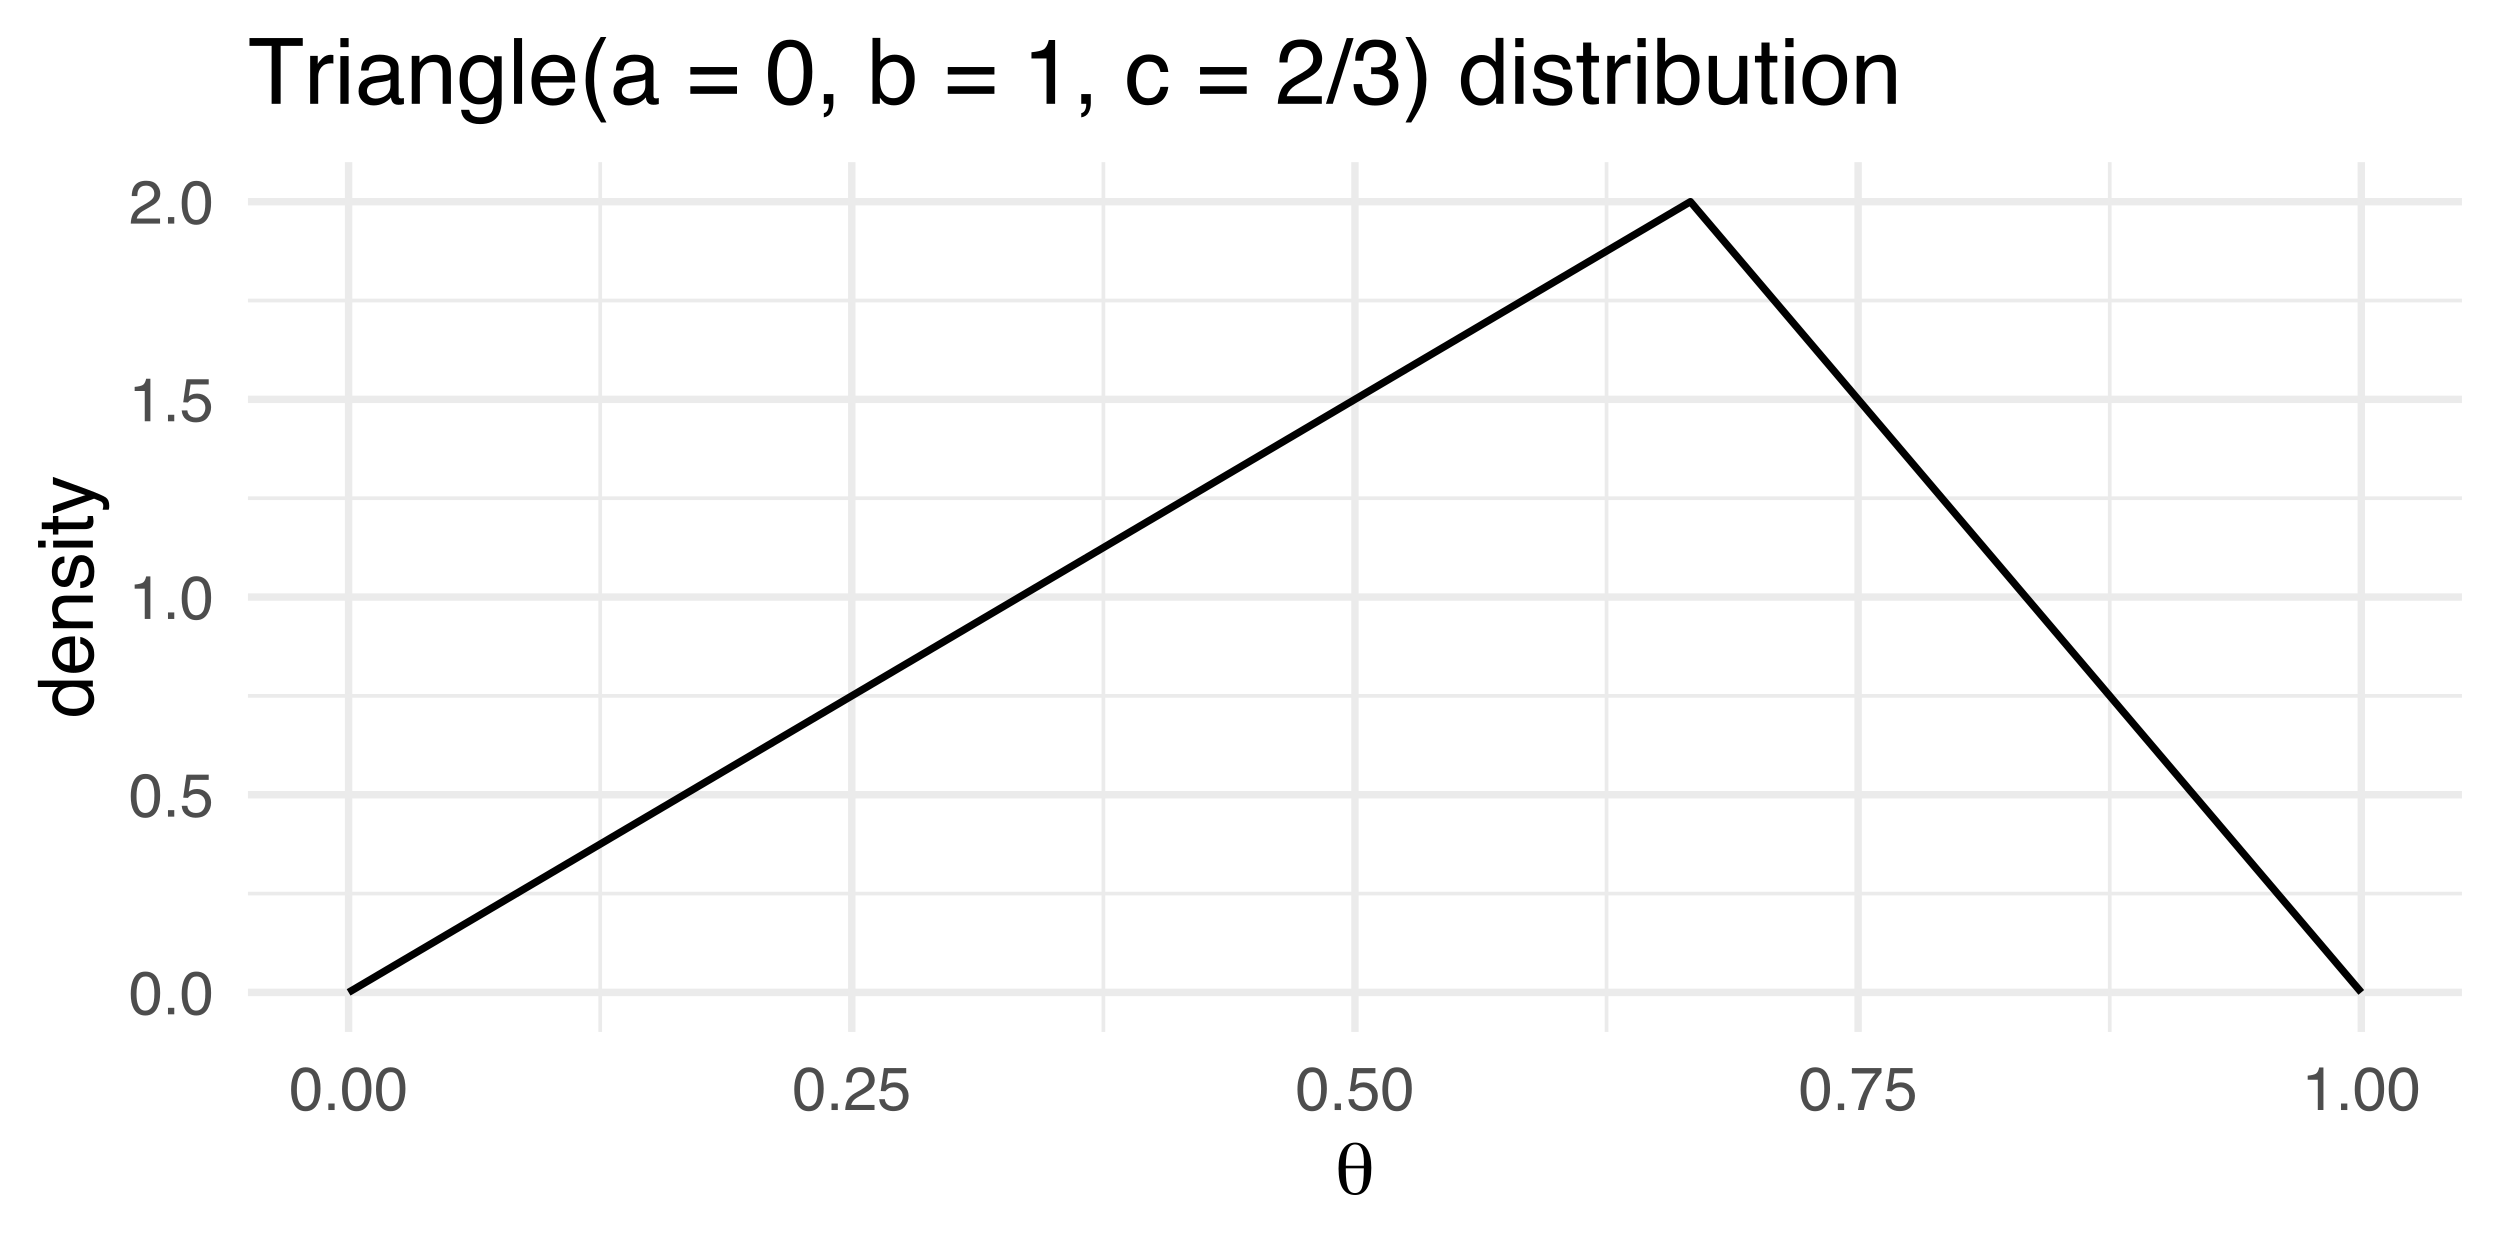 <?xml version="1.0" encoding="UTF-8"?>
<svg xmlns="http://www.w3.org/2000/svg" xmlns:xlink="http://www.w3.org/1999/xlink" width="360pt" height="180pt" viewBox="0 0 360 180" version="1.1">
<defs>
<g>
<symbol overflow="visible" id="glyph0-0">
<path style="stroke:none;" d="M 0.281 0 L 0.281 -6.312 L 5.297 -6.312 L 5.297 0 Z M 4.5 -0.797 L 4.5 -5.516 L 1.078 -5.516 L 1.078 -0.797 Z M 4.5 -0.797 "/>
</symbol>
<symbol overflow="visible" id="glyph0-1">
<path style="stroke:none;" d="M 2.375 -6.156 C 3.176 -6.156 3.754 -5.828 4.109 -5.172 C 4.379 -4.66 4.516 -3.961 4.516 -3.078 C 4.516 -2.242 4.391 -1.555 4.141 -1.016 C 3.785 -0.223 3.195 0.172 2.375 0.172 C 1.633 0.172 1.082 -0.148 0.719 -0.797 C 0.426 -1.328 0.281 -2.047 0.281 -2.953 C 0.281 -3.648 0.367 -4.25 0.547 -4.75 C 0.879 -5.688 1.488 -6.156 2.375 -6.156 Z M 2.375 -0.531 C 2.77 -0.531 3.086 -0.707 3.328 -1.062 C 3.566 -1.426 3.688 -2.086 3.688 -3.047 C 3.688 -3.754 3.598 -4.332 3.422 -4.781 C 3.254 -5.227 2.922 -5.453 2.422 -5.453 C 1.973 -5.453 1.641 -5.238 1.422 -4.812 C 1.211 -4.383 1.109 -3.754 1.109 -2.922 C 1.109 -2.297 1.176 -1.789 1.312 -1.406 C 1.52 -0.82 1.875 -0.531 2.375 -0.531 Z M 2.375 -0.531 "/>
</symbol>
<symbol overflow="visible" id="glyph0-2">
<path style="stroke:none;" d="M 0.75 -0.938 L 1.656 -0.938 L 1.656 0 L 0.75 0 Z M 0.75 -0.938 "/>
</symbol>
<symbol overflow="visible" id="glyph0-3">
<path style="stroke:none;" d="M 1.094 -1.562 C 1.133 -1.125 1.336 -0.82 1.703 -0.656 C 1.879 -0.57 2.094 -0.531 2.344 -0.531 C 2.801 -0.531 3.141 -0.676 3.359 -0.969 C 3.578 -1.258 3.688 -1.582 3.688 -1.938 C 3.688 -2.363 3.555 -2.691 3.297 -2.922 C 3.035 -3.16 2.719 -3.281 2.344 -3.281 C 2.082 -3.281 1.852 -3.227 1.656 -3.125 C 1.469 -3.02 1.305 -2.879 1.172 -2.703 L 0.5 -2.734 L 0.969 -6.047 L 4.172 -6.047 L 4.172 -5.297 L 1.562 -5.297 L 1.297 -3.594 C 1.43 -3.695 1.566 -3.773 1.703 -3.828 C 1.93 -3.93 2.195 -3.984 2.5 -3.984 C 3.062 -3.984 3.535 -3.801 3.922 -3.438 C 4.316 -3.07 4.516 -2.609 4.516 -2.047 C 4.516 -1.461 4.332 -0.945 3.969 -0.5 C 3.613 -0.062 3.047 0.156 2.266 0.156 C 1.754 0.156 1.305 0.016 0.922 -0.266 C 0.547 -0.547 0.332 -0.977 0.281 -1.562 Z M 1.094 -1.562 "/>
</symbol>
<symbol overflow="visible" id="glyph0-4">
<path style="stroke:none;" d="M 0.844 -4.359 L 0.844 -4.953 C 1.395 -5.004 1.781 -5.094 2 -5.219 C 2.227 -5.344 2.395 -5.645 2.5 -6.125 L 3.109 -6.125 L 3.109 0 L 2.297 0 L 2.297 -4.359 Z M 0.844 -4.359 "/>
</symbol>
<symbol overflow="visible" id="glyph0-5">
<path style="stroke:none;" d="M 0.281 0 C 0.301 -0.531 0.406 -0.988 0.594 -1.375 C 0.789 -1.77 1.164 -2.129 1.719 -2.453 L 2.547 -2.922 C 2.91 -3.141 3.164 -3.328 3.312 -3.484 C 3.551 -3.711 3.672 -3.984 3.672 -4.297 C 3.672 -4.648 3.562 -4.93 3.344 -5.141 C 3.133 -5.359 2.848 -5.469 2.484 -5.469 C 1.961 -5.469 1.598 -5.266 1.391 -4.859 C 1.285 -4.648 1.227 -4.352 1.219 -3.969 L 0.422 -3.969 C 0.43 -4.5 0.531 -4.938 0.719 -5.281 C 1.051 -5.875 1.645 -6.172 2.5 -6.172 C 3.195 -6.172 3.707 -5.977 4.031 -5.594 C 4.363 -5.219 4.531 -4.797 4.531 -4.328 C 4.531 -3.836 4.352 -3.414 4 -3.062 C 3.801 -2.863 3.441 -2.617 2.922 -2.328 L 2.344 -2 C 2.062 -1.844 1.836 -1.695 1.672 -1.562 C 1.391 -1.312 1.211 -1.035 1.141 -0.734 L 4.5 -0.734 L 4.5 0 Z M 0.281 0 "/>
</symbol>
<symbol overflow="visible" id="glyph0-6">
<path style="stroke:none;" d="M 4.594 -6.047 L 4.594 -5.375 C 4.395 -5.176 4.129 -4.836 3.797 -4.359 C 3.473 -3.891 3.188 -3.379 2.938 -2.828 C 2.688 -2.297 2.5 -1.812 2.375 -1.375 C 2.289 -1.082 2.18 -0.625 2.047 0 L 1.203 0 C 1.391 -1.176 1.816 -2.344 2.484 -3.5 C 2.879 -4.188 3.289 -4.773 3.719 -5.266 L 0.328 -5.266 L 0.328 -6.047 Z M 4.594 -6.047 "/>
</symbol>
<symbol overflow="visible" id="glyph1-0">
<path style="stroke:none;" d="M 0.547 1.938 L 0.547 -7.75 L 6.047 -7.75 L 6.047 1.938 Z M 1.172 1.328 L 5.438 1.328 L 5.438 -7.141 L 1.172 -7.141 Z M 1.172 1.328 "/>
</symbol>
<symbol overflow="visible" id="glyph1-1">
<path style="stroke:none;" d="M 1.547 -3.703 L 1.547 -3.438 C 1.547 -2.219 1.645 -1.363 1.844 -0.875 C 2.051 -0.383 2.391 -0.141 2.859 -0.141 C 3.336 -0.141 3.672 -0.379 3.859 -0.859 C 4.047 -1.336 4.141 -2.285 4.141 -3.703 Z M 4.141 -4.078 C 4.141 -4.129 4.141 -4.195 4.141 -4.281 C 4.148 -4.375 4.156 -4.441 4.156 -4.484 C 4.156 -5.398 4.051 -6.07 3.844 -6.5 C 3.645 -6.926 3.328 -7.141 2.891 -7.141 C 2.43 -7.141 2.094 -6.898 1.875 -6.422 C 1.664 -5.941 1.555 -5.16 1.547 -4.078 Z M 2.891 -7.406 C 3.641 -7.406 4.211 -7.094 4.609 -6.469 C 5.016 -5.844 5.219 -4.941 5.219 -3.766 C 5.219 -2.504 5.016 -1.535 4.609 -0.859 C 4.211 -0.191 3.641 0.141 2.891 0.141 C 2.098 0.141 1.5 -0.176 1.094 -0.812 C 0.695 -1.457 0.5 -2.414 0.5 -3.688 C 0.5 -4.852 0.707 -5.766 1.125 -6.422 C 1.551 -7.078 2.141 -7.406 2.891 -7.406 Z M 2.891 -7.406 "/>
</symbol>
<symbol overflow="visible" id="glyph2-0">
<path style="stroke:none;" d="M 0 -0.359 L -7.891 -0.359 L -7.891 -6.625 L 0 -6.625 Z M -0.984 -5.625 L -6.906 -5.625 L -6.906 -1.344 L -0.984 -1.344 Z M -0.984 -5.625 "/>
</symbol>
<symbol overflow="visible" id="glyph2-1">
<path style="stroke:none;" d="M -2.812 -1.328 C -2.195 -1.328 -1.68 -1.457 -1.266 -1.719 C -0.848 -1.977 -0.641 -2.395 -0.641 -2.969 C -0.641 -3.414 -0.832 -3.781 -1.219 -4.062 C -1.602 -4.352 -2.156 -4.5 -2.875 -4.5 C -3.602 -4.5 -4.141 -4.348 -4.484 -4.047 C -4.836 -3.754 -5.016 -3.391 -5.016 -2.953 C -5.016 -2.473 -4.828 -2.082 -4.453 -1.781 C -4.078 -1.477 -3.531 -1.328 -2.812 -1.328 Z M -5.859 -2.781 C -5.859 -3.219 -5.766 -3.586 -5.578 -3.891 C -5.473 -4.055 -5.285 -4.25 -5.016 -4.469 L -7.922 -4.469 L -7.922 -5.391 L 0 -5.391 L 0 -4.531 L -0.797 -4.531 C -0.441 -4.301 -0.188 -4.031 -0.031 -3.719 C 0.125 -3.414 0.203 -3.066 0.203 -2.672 C 0.203 -2.023 -0.062 -1.469 -0.594 -1 C -1.133 -0.531 -1.852 -0.297 -2.75 -0.297 C -3.594 -0.297 -4.32 -0.508 -4.938 -0.938 C -5.551 -1.363 -5.859 -1.977 -5.859 -2.781 Z M -5.859 -2.781 "/>
</symbol>
<symbol overflow="visible" id="glyph2-2">
<path style="stroke:none;" d="M -5.875 -3.109 C -5.875 -3.516 -5.781 -3.906 -5.594 -4.281 C -5.406 -4.664 -5.156 -4.961 -4.844 -5.172 C -4.562 -5.359 -4.223 -5.484 -3.828 -5.547 C -3.566 -5.609 -3.145 -5.641 -2.562 -5.641 L -2.562 -1.422 C -1.977 -1.441 -1.508 -1.578 -1.156 -1.828 C -0.812 -2.086 -0.641 -2.488 -0.641 -3.031 C -0.641 -3.539 -0.805 -3.945 -1.141 -4.25 C -1.328 -4.414 -1.551 -4.535 -1.812 -4.609 L -1.812 -5.562 C -1.594 -5.531 -1.352 -5.441 -1.094 -5.297 C -0.832 -5.16 -0.625 -5.004 -0.469 -4.828 C -0.176 -4.535 0.02 -4.176 0.125 -3.75 C 0.176 -3.508 0.203 -3.242 0.203 -2.953 C 0.203 -2.234 -0.055 -1.625 -0.578 -1.125 C -1.098 -0.633 -1.828 -0.391 -2.766 -0.391 C -3.691 -0.391 -4.441 -0.641 -5.016 -1.141 C -5.586 -1.641 -5.875 -2.297 -5.875 -3.109 Z M -3.328 -4.641 C -3.754 -4.609 -4.094 -4.52 -4.344 -4.375 C -4.801 -4.102 -5.031 -3.66 -5.031 -3.047 C -5.031 -2.598 -4.867 -2.223 -4.547 -1.922 C -4.234 -1.629 -3.828 -1.473 -3.328 -1.453 Z M -5.891 -3.016 Z M -5.891 -3.016 "/>
</symbol>
<symbol overflow="visible" id="glyph2-3">
<path style="stroke:none;" d="M -5.75 -0.703 L -5.75 -1.625 L -4.938 -1.625 C -5.27 -1.895 -5.508 -2.18 -5.656 -2.484 C -5.801 -2.797 -5.875 -3.133 -5.875 -3.5 C -5.875 -4.32 -5.594 -4.875 -5.031 -5.156 C -4.719 -5.312 -4.27 -5.391 -3.688 -5.391 L 0 -5.391 L 0 -4.422 L -3.625 -4.422 C -3.977 -4.422 -4.258 -4.367 -4.469 -4.266 C -4.832 -4.086 -5.016 -3.773 -5.016 -3.328 C -5.016 -3.098 -4.988 -2.91 -4.938 -2.766 C -4.863 -2.492 -4.707 -2.258 -4.469 -2.062 C -4.281 -1.906 -4.082 -1.801 -3.875 -1.75 C -3.676 -1.695 -3.391 -1.672 -3.016 -1.672 L 0 -1.672 L 0 -0.703 Z M -5.891 -2.984 Z M -5.891 -2.984 "/>
</symbol>
<symbol overflow="visible" id="glyph2-4">
<path style="stroke:none;" d="M -1.812 -1.281 C -1.488 -1.312 -1.238 -1.395 -1.062 -1.531 C -0.75 -1.77 -0.594 -2.191 -0.594 -2.797 C -0.594 -3.148 -0.672 -3.461 -0.828 -3.734 C -0.984 -4.004 -1.223 -4.141 -1.547 -4.141 C -1.797 -4.141 -1.984 -4.031 -2.109 -3.812 C -2.191 -3.676 -2.285 -3.398 -2.391 -2.984 L -2.578 -2.219 C -2.703 -1.727 -2.836 -1.367 -2.984 -1.141 C -3.254 -0.723 -3.617 -0.516 -4.078 -0.516 C -4.617 -0.516 -5.055 -0.707 -5.391 -1.094 C -5.734 -1.488 -5.906 -2.02 -5.906 -2.688 C -5.906 -3.551 -5.648 -4.176 -5.141 -4.562 C -4.816 -4.801 -4.469 -4.914 -4.094 -4.906 L -4.094 -4 C -4.312 -3.977 -4.508 -3.898 -4.688 -3.766 C -4.945 -3.547 -5.078 -3.16 -5.078 -2.609 C -5.078 -2.242 -5.004 -1.969 -4.859 -1.781 C -4.723 -1.594 -4.539 -1.5 -4.312 -1.5 C -4.062 -1.5 -3.863 -1.625 -3.719 -1.875 C -3.625 -2.008 -3.539 -2.219 -3.469 -2.5 L -3.312 -3.141 C -3.145 -3.836 -2.984 -4.301 -2.828 -4.531 C -2.578 -4.914 -2.191 -5.109 -1.672 -5.109 C -1.148 -5.109 -0.703 -4.91 -0.328 -4.516 C 0.035 -4.129 0.219 -3.539 0.219 -2.75 C 0.219 -1.895 0.023 -1.285 -0.359 -0.922 C -0.754 -0.566 -1.238 -0.379 -1.812 -0.359 Z M -5.891 -2.719 Z M -5.891 -2.719 "/>
</symbol>
<symbol overflow="visible" id="glyph2-5">
<path style="stroke:none;" d="M -5.719 -0.703 L -5.719 -1.688 L 0 -1.688 L 0 -0.703 Z M -7.891 -0.703 L -7.891 -1.688 L -6.797 -1.688 L -6.797 -0.703 Z M -7.891 -0.703 "/>
</symbol>
<symbol overflow="visible" id="glyph2-6">
<path style="stroke:none;" d="M -7.359 -0.906 L -7.359 -1.875 L -5.75 -1.875 L -5.75 -2.797 L -4.969 -2.797 L -4.969 -1.875 L -1.203 -1.875 C -1.004 -1.875 -0.875 -1.941 -0.812 -2.078 C -0.77 -2.16 -0.75 -2.285 -0.75 -2.453 C -0.75 -2.504 -0.75 -2.555 -0.75 -2.609 C -0.75 -2.66 -0.754 -2.723 -0.766 -2.797 L 0 -2.797 C 0.031 -2.68 0.051 -2.562 0.062 -2.438 C 0.082 -2.32 0.094 -2.195 0.094 -2.062 C 0.094 -1.613 -0.02 -1.305 -0.25 -1.141 C -0.488 -0.984 -0.789 -0.906 -1.156 -0.906 L -4.969 -0.906 L -4.969 -0.125 L -5.75 -0.125 L -5.75 -0.906 Z M -7.359 -0.906 "/>
</symbol>
<symbol overflow="visible" id="glyph2-7">
<path style="stroke:none;" d="M -5.75 -4.297 L -5.75 -5.375 C -5.383 -5.238 -4.547 -4.938 -3.234 -4.469 C -2.242 -4.113 -1.438 -3.816 -0.812 -3.578 C 0.656 -3.023 1.551 -2.633 1.875 -2.406 C 2.195 -2.176 2.359 -1.781 2.359 -1.219 C 2.359 -1.082 2.352 -0.977 2.344 -0.906 C 2.332 -0.832 2.312 -0.742 2.281 -0.641 L 1.406 -0.641 C 1.445 -0.805 1.473 -0.926 1.484 -1 C 1.492 -1.07 1.5 -1.141 1.5 -1.203 C 1.5 -1.379 1.469 -1.508 1.406 -1.594 C 1.352 -1.676 1.285 -1.75 1.203 -1.812 C 1.172 -1.82 1.02 -1.883 0.75 -2 C 0.488 -2.113 0.297 -2.191 0.172 -2.234 L -5.75 -0.109 L -5.75 -1.203 L -1.062 -2.75 Z M -5.891 -2.75 Z M -5.891 -2.75 "/>
</symbol>
<symbol overflow="visible" id="glyph3-0">
<path style="stroke:none;" d="M 0.422 0 L 0.422 -9.469 L 7.938 -9.469 L 7.938 0 Z M 6.75 -1.188 L 6.75 -8.281 L 1.609 -8.281 L 1.609 -1.188 Z M 6.75 -1.188 "/>
</symbol>
<symbol overflow="visible" id="glyph3-1">
<path style="stroke:none;" d="M 7.891 -9.469 L 7.891 -8.344 L 4.703 -8.344 L 4.703 0 L 3.406 0 L 3.406 -8.344 L 0.219 -8.344 L 0.219 -9.469 Z M 7.891 -9.469 "/>
</symbol>
<symbol overflow="visible" id="glyph3-2">
<path style="stroke:none;" d="M 0.891 -6.906 L 1.984 -6.906 L 1.984 -5.719 C 2.078 -5.945 2.297 -6.227 2.641 -6.562 C 2.992 -6.895 3.406 -7.062 3.875 -7.062 C 3.895 -7.062 3.93 -7.055 3.984 -7.047 C 4.035 -7.047 4.117 -7.039 4.234 -7.031 L 4.234 -5.797 C 4.172 -5.816 4.109 -5.828 4.047 -5.828 C 3.992 -5.828 3.93 -5.828 3.859 -5.828 C 3.273 -5.828 2.828 -5.641 2.516 -5.266 C 2.203 -4.891 2.047 -4.457 2.047 -3.969 L 2.047 0 L 0.891 0 Z M 0.891 -6.906 "/>
</symbol>
<symbol overflow="visible" id="glyph3-3">
<path style="stroke:none;" d="M 0.844 -6.875 L 2.031 -6.875 L 2.031 0 L 0.844 0 Z M 0.844 -9.469 L 2.031 -9.469 L 2.031 -8.156 L 0.844 -8.156 Z M 0.844 -9.469 "/>
</symbol>
<symbol overflow="visible" id="glyph3-4">
<path style="stroke:none;" d="M 1.734 -1.844 C 1.734 -1.5 1.852 -1.227 2.094 -1.031 C 2.344 -0.844 2.641 -0.75 2.984 -0.75 C 3.391 -0.75 3.785 -0.844 4.172 -1.031 C 4.805 -1.352 5.125 -1.867 5.125 -2.578 L 5.125 -3.516 C 4.988 -3.422 4.805 -3.344 4.578 -3.281 C 4.359 -3.227 4.141 -3.188 3.922 -3.156 L 3.219 -3.062 C 2.801 -3.008 2.488 -2.922 2.281 -2.797 C 1.914 -2.598 1.734 -2.281 1.734 -1.844 Z M 4.547 -4.188 C 4.816 -4.219 5 -4.328 5.094 -4.516 C 5.133 -4.617 5.156 -4.77 5.156 -4.969 C 5.156 -5.363 5.016 -5.648 4.734 -5.828 C 4.453 -6.004 4.051 -6.094 3.531 -6.094 C 2.926 -6.094 2.5 -5.93 2.25 -5.609 C 2.102 -5.422 2.008 -5.148 1.969 -4.797 L 0.891 -4.797 C 0.91 -5.648 1.188 -6.242 1.719 -6.578 C 2.25 -6.91 2.863 -7.078 3.562 -7.078 C 4.375 -7.078 5.031 -6.922 5.531 -6.609 C 6.039 -6.297 6.297 -5.812 6.297 -5.156 L 6.297 -1.188 C 6.297 -1.062 6.316 -0.961 6.359 -0.891 C 6.41 -0.816 6.516 -0.781 6.672 -0.781 C 6.723 -0.781 6.781 -0.785 6.844 -0.797 C 6.914 -0.805 6.988 -0.816 7.062 -0.828 L 7.062 0.031 C 6.875 0.082 6.734 0.113 6.641 0.125 C 6.547 0.133 6.422 0.141 6.266 0.141 C 5.859 0.141 5.566 0 5.391 -0.281 C 5.297 -0.426 5.227 -0.641 5.188 -0.922 C 4.945 -0.609 4.602 -0.336 4.156 -0.109 C 3.719 0.117 3.234 0.234 2.703 0.234 C 2.066 0.234 1.547 0.039 1.141 -0.344 C 0.734 -0.738 0.531 -1.227 0.531 -1.812 C 0.531 -2.445 0.727 -2.941 1.125 -3.297 C 1.531 -3.648 2.055 -3.867 2.703 -3.953 Z M 3.594 -7.078 Z M 3.594 -7.078 "/>
</symbol>
<symbol overflow="visible" id="glyph3-5">
<path style="stroke:none;" d="M 0.844 -6.906 L 1.953 -6.906 L 1.953 -5.922 C 2.273 -6.328 2.617 -6.617 2.984 -6.797 C 3.359 -6.973 3.766 -7.062 4.203 -7.062 C 5.18 -7.062 5.848 -6.719 6.203 -6.031 C 6.391 -5.656 6.484 -5.117 6.484 -4.422 L 6.484 0 L 5.297 0 L 5.297 -4.359 C 5.297 -4.773 5.234 -5.113 5.109 -5.375 C 4.898 -5.801 4.523 -6.016 3.984 -6.016 C 3.711 -6.016 3.488 -5.988 3.312 -5.938 C 3 -5.844 2.719 -5.648 2.469 -5.359 C 2.281 -5.129 2.156 -4.895 2.094 -4.656 C 2.039 -4.414 2.016 -4.066 2.016 -3.609 L 2.016 0 L 0.844 0 Z M 3.578 -7.078 Z M 3.578 -7.078 "/>
</symbol>
<symbol overflow="visible" id="glyph3-6">
<path style="stroke:none;" d="M 3.281 -7.031 C 3.82 -7.031 4.297 -6.895 4.703 -6.625 C 4.922 -6.477 5.145 -6.258 5.375 -5.969 L 5.375 -6.844 L 6.453 -6.844 L 6.453 -0.562 C 6.453 0.312 6.32 1.004 6.062 1.516 C 5.582 2.453 4.672 2.922 3.328 2.922 C 2.586 2.922 1.961 2.754 1.453 2.422 C 0.953 2.086 0.672 1.566 0.609 0.859 L 1.781 0.859 C 1.844 1.172 1.957 1.41 2.125 1.578 C 2.383 1.828 2.797 1.953 3.359 1.953 C 4.242 1.953 4.828 1.641 5.109 1.016 C 5.266 0.648 5.336 -0.004 5.328 -0.953 C 5.098 -0.609 4.816 -0.348 4.484 -0.172 C 4.16 -0.004 3.734 0.078 3.203 0.078 C 2.453 0.078 1.797 -0.188 1.234 -0.719 C 0.672 -1.25 0.391 -2.125 0.391 -3.344 C 0.391 -4.5 0.672 -5.398 1.234 -6.047 C 1.805 -6.703 2.488 -7.031 3.281 -7.031 Z M 5.375 -3.484 C 5.375 -4.336 5.195 -4.969 4.844 -5.375 C 4.488 -5.789 4.039 -6 3.5 -6 C 2.688 -6 2.129 -5.617 1.828 -4.859 C 1.66 -4.441 1.578 -3.906 1.578 -3.25 C 1.578 -2.469 1.734 -1.875 2.047 -1.469 C 2.367 -1.062 2.797 -0.859 3.328 -0.859 C 4.16 -0.859 4.75 -1.234 5.094 -1.984 C 5.281 -2.41 5.375 -2.91 5.375 -3.484 Z M 3.422 -7.078 Z M 3.422 -7.078 "/>
</symbol>
<symbol overflow="visible" id="glyph3-7">
<path style="stroke:none;" d="M 0.891 -9.469 L 2.047 -9.469 L 2.047 0 L 0.891 0 Z M 0.891 -9.469 "/>
</symbol>
<symbol overflow="visible" id="glyph3-8">
<path style="stroke:none;" d="M 3.719 -7.062 C 4.219 -7.062 4.695 -6.945 5.156 -6.719 C 5.613 -6.488 5.961 -6.191 6.203 -5.828 C 6.43 -5.473 6.586 -5.066 6.672 -4.609 C 6.734 -4.285 6.766 -3.773 6.766 -3.078 L 1.703 -3.078 C 1.723 -2.379 1.891 -1.816 2.203 -1.391 C 2.516 -0.973 2.992 -0.766 3.641 -0.766 C 4.242 -0.766 4.727 -0.961 5.094 -1.359 C 5.301 -1.586 5.445 -1.859 5.531 -2.172 L 6.672 -2.172 C 6.641 -1.91 6.539 -1.625 6.375 -1.312 C 6.207 -1 6.016 -0.742 5.797 -0.547 C 5.453 -0.203 5.02 0.023 4.5 0.141 C 4.219 0.211 3.898 0.25 3.547 0.25 C 2.68 0.25 1.953 -0.062 1.359 -0.688 C 0.766 -1.312 0.469 -2.188 0.469 -3.312 C 0.469 -4.426 0.766 -5.328 1.359 -6.016 C 1.961 -6.711 2.75 -7.062 3.719 -7.062 Z M 5.578 -4 C 5.523 -4.5 5.414 -4.898 5.25 -5.203 C 4.926 -5.766 4.395 -6.047 3.656 -6.047 C 3.125 -6.047 2.676 -5.852 2.312 -5.469 C 1.945 -5.082 1.754 -4.594 1.734 -4 Z M 3.609 -7.078 Z M 3.609 -7.078 "/>
</symbol>
<symbol overflow="visible" id="glyph3-9">
<path style="stroke:none;" d="M 3.906 -9.625 C 3.227 -8.312 2.789 -7.348 2.594 -6.734 C 2.289 -5.785 2.141 -4.695 2.141 -3.469 C 2.141 -2.219 2.312 -1.078 2.656 -0.047 C 2.875 0.586 3.297 1.5 3.922 2.688 L 3.141 2.688 C 2.516 1.707 2.125 1.082 1.969 0.812 C 1.82 0.539 1.66 0.176 1.484 -0.281 C 1.242 -0.914 1.078 -1.598 0.984 -2.328 C 0.941 -2.691 0.922 -3.047 0.922 -3.391 C 0.922 -4.66 1.117 -5.789 1.516 -6.781 C 1.766 -7.414 2.289 -8.363 3.094 -9.625 Z M 3.906 -9.625 "/>
</symbol>
<symbol overflow="visible" id="glyph3-10">
<path style="stroke:none;" d=""/>
</symbol>
<symbol overflow="visible" id="glyph3-11">
<path style="stroke:none;" d="M 7.312 -5.297 L 7.312 -4.219 L 0.594 -4.219 L 0.594 -5.297 Z M 7.312 -2.531 L 7.312 -1.438 L 0.594 -1.438 L 0.594 -2.531 Z M 7.312 -2.531 "/>
</symbol>
<symbol overflow="visible" id="glyph3-12">
<path style="stroke:none;" d="M 3.578 -9.234 C 4.766 -9.234 5.625 -8.738 6.156 -7.75 C 6.57 -6.988 6.781 -5.945 6.781 -4.625 C 6.781 -3.375 6.594 -2.336 6.219 -1.516 C 5.676 -0.336 4.789 0.25 3.562 0.25 C 2.457 0.25 1.633 -0.227 1.094 -1.188 C 0.633 -1.988 0.406 -3.066 0.406 -4.422 C 0.406 -5.473 0.539 -6.375 0.812 -7.125 C 1.32 -8.531 2.242 -9.234 3.578 -9.234 Z M 3.562 -0.812 C 4.164 -0.812 4.645 -1.078 5 -1.609 C 5.352 -2.141 5.531 -3.129 5.531 -4.578 C 5.531 -5.629 5.398 -6.492 5.141 -7.172 C 4.879 -7.848 4.379 -8.188 3.641 -8.188 C 2.961 -8.188 2.461 -7.863 2.141 -7.219 C 1.828 -6.582 1.672 -5.641 1.672 -4.391 C 1.672 -3.441 1.77 -2.68 1.969 -2.109 C 2.281 -1.242 2.812 -0.812 3.562 -0.812 Z M 3.562 -0.812 "/>
</symbol>
<symbol overflow="visible" id="glyph3-13">
<path style="stroke:none;" d="M 1.094 1.344 C 1.395 1.289 1.602 1.082 1.719 0.719 C 1.781 0.531 1.812 0.344 1.812 0.156 C 1.812 0.125 1.812 0.098 1.812 0.078 C 1.812 0.055 1.805 0.031 1.797 0 L 1.094 0 L 1.094 -1.406 L 2.469 -1.406 L 2.469 -0.109 C 2.469 0.398 2.363 0.848 2.156 1.234 C 1.957 1.629 1.602 1.867 1.094 1.953 Z M 1.094 1.344 "/>
</symbol>
<symbol overflow="visible" id="glyph3-14">
<path style="stroke:none;" d="M 0.766 -9.5 L 1.891 -9.5 L 1.891 -6.062 C 2.141 -6.395 2.441 -6.645 2.797 -6.812 C 3.148 -6.988 3.535 -7.078 3.953 -7.078 C 4.805 -7.078 5.5 -6.781 6.031 -6.188 C 6.57 -5.602 6.844 -4.734 6.844 -3.578 C 6.844 -2.492 6.578 -1.586 6.047 -0.859 C 5.516 -0.141 4.781 0.219 3.844 0.219 C 3.32 0.219 2.879 0.094 2.516 -0.156 C 2.305 -0.312 2.078 -0.555 1.828 -0.891 L 1.828 0 L 0.766 0 Z M 3.781 -0.812 C 4.406 -0.812 4.875 -1.055 5.188 -1.547 C 5.5 -2.047 5.656 -2.707 5.656 -3.531 C 5.656 -4.25 5.5 -4.848 5.188 -5.328 C 4.875 -5.805 4.414 -6.047 3.812 -6.047 C 3.281 -6.047 2.816 -5.848 2.422 -5.453 C 2.023 -5.066 1.828 -4.426 1.828 -3.531 C 1.828 -2.875 1.906 -2.348 2.062 -1.953 C 2.375 -1.191 2.945 -0.812 3.781 -0.812 Z M 3.781 -0.812 "/>
</symbol>
<symbol overflow="visible" id="glyph3-15">
<path style="stroke:none;" d="M 1.266 -6.531 L 1.266 -7.422 C 2.098 -7.504 2.68 -7.641 3.016 -7.828 C 3.348 -8.023 3.598 -8.477 3.766 -9.188 L 4.672 -9.188 L 4.672 0 L 3.438 0 L 3.438 -6.531 Z M 1.266 -6.531 "/>
</symbol>
<symbol overflow="visible" id="glyph3-16">
<path style="stroke:none;" d="M 3.516 -7.109 C 4.297 -7.109 4.926 -6.914 5.406 -6.531 C 5.895 -6.156 6.191 -5.504 6.297 -4.578 L 5.156 -4.578 C 5.094 -5.004 4.938 -5.359 4.688 -5.641 C 4.445 -5.922 4.055 -6.062 3.516 -6.062 C 2.773 -6.062 2.242 -5.703 1.922 -4.984 C 1.723 -4.516 1.625 -3.938 1.625 -3.25 C 1.625 -2.562 1.77 -1.977 2.062 -1.5 C 2.352 -1.031 2.812 -0.797 3.438 -0.797 C 3.914 -0.797 4.297 -0.941 4.578 -1.234 C 4.859 -1.523 5.051 -1.926 5.156 -2.438 L 6.297 -2.438 C 6.16 -1.52 5.832 -0.848 5.312 -0.422 C 4.801 -0.004 4.145 0.203 3.344 0.203 C 2.438 0.203 1.711 -0.125 1.172 -0.781 C 0.641 -1.445 0.375 -2.273 0.375 -3.266 C 0.375 -4.473 0.664 -5.414 1.25 -6.094 C 1.844 -6.77 2.598 -7.109 3.516 -7.109 Z M 3.328 -7.078 Z M 3.328 -7.078 "/>
</symbol>
<symbol overflow="visible" id="glyph3-17">
<path style="stroke:none;" d="M 0.406 0 C 0.457 -0.789 0.625 -1.477 0.906 -2.062 C 1.188 -2.656 1.742 -3.195 2.578 -3.688 L 3.812 -4.391 C 4.363 -4.711 4.754 -4.988 4.984 -5.219 C 5.336 -5.57 5.516 -5.984 5.516 -6.453 C 5.516 -6.984 5.352 -7.406 5.031 -7.719 C 4.707 -8.039 4.273 -8.203 3.734 -8.203 C 2.941 -8.203 2.395 -7.898 2.094 -7.297 C 1.926 -6.973 1.832 -6.523 1.812 -5.953 L 0.641 -5.953 C 0.648 -6.754 0.797 -7.41 1.078 -7.922 C 1.586 -8.816 2.477 -9.266 3.75 -9.266 C 4.801 -9.266 5.57 -8.977 6.062 -8.406 C 6.551 -7.832 6.797 -7.195 6.797 -6.5 C 6.797 -5.758 6.535 -5.129 6.016 -4.609 C 5.711 -4.297 5.172 -3.926 4.391 -3.5 L 3.516 -3 C 3.086 -2.77 2.754 -2.551 2.516 -2.344 C 2.086 -1.969 1.816 -1.551 1.703 -1.094 L 6.75 -1.094 L 6.75 0 Z M 0.406 0 "/>
</symbol>
<symbol overflow="visible" id="glyph3-18">
<path style="stroke:none;" d="M 3 -9.469 L 3.984 -9.469 L 0.984 0 L 0 0 Z M 3 -9.469 "/>
</symbol>
<symbol overflow="visible" id="glyph3-19">
<path style="stroke:none;" d="M 3.438 0.25 C 2.344 0.25 1.547 -0.047 1.047 -0.641 C 0.555 -1.242 0.312 -1.977 0.312 -2.844 L 1.531 -2.844 C 1.582 -2.238 1.691 -1.801 1.859 -1.531 C 2.16 -1.051 2.707 -0.812 3.5 -0.812 C 4.102 -0.812 4.586 -0.973 4.953 -1.297 C 5.328 -1.617 5.516 -2.039 5.516 -2.562 C 5.516 -3.195 5.32 -3.641 4.938 -3.891 C 4.551 -4.148 4.008 -4.281 3.312 -4.281 C 3.238 -4.281 3.16 -4.273 3.078 -4.266 C 2.992 -4.266 2.914 -4.266 2.844 -4.266 L 2.844 -5.281 C 2.957 -5.27 3.055 -5.258 3.141 -5.25 C 3.223 -5.25 3.312 -5.25 3.406 -5.25 C 3.844 -5.25 4.195 -5.316 4.469 -5.453 C 4.957 -5.703 5.203 -6.133 5.203 -6.75 C 5.203 -7.207 5.039 -7.562 4.719 -7.812 C 4.395 -8.062 4.016 -8.188 3.578 -8.188 C 2.805 -8.188 2.27 -7.926 1.969 -7.406 C 1.812 -7.125 1.723 -6.723 1.703 -6.203 L 0.547 -6.203 C 0.547 -6.891 0.68 -7.473 0.953 -7.953 C 1.43 -8.816 2.266 -9.25 3.453 -9.25 C 4.398 -9.25 5.129 -9.035 5.641 -8.609 C 6.16 -8.191 6.422 -7.586 6.422 -6.797 C 6.422 -6.223 6.266 -5.766 5.953 -5.422 C 5.766 -5.203 5.52 -5.031 5.219 -4.906 C 5.707 -4.77 6.086 -4.508 6.359 -4.125 C 6.629 -3.75 6.766 -3.285 6.766 -2.734 C 6.766 -1.848 6.473 -1.129 5.891 -0.578 C 5.316 -0.023 4.5 0.25 3.438 0.25 Z M 3.438 0.25 "/>
</symbol>
<symbol overflow="visible" id="glyph3-20">
<path style="stroke:none;" d="M 0.453 2.688 C 1.141 1.363 1.582 0.395 1.781 -0.219 C 2.082 -1.145 2.234 -2.227 2.234 -3.469 C 2.234 -4.707 2.055 -5.844 1.703 -6.875 C 1.492 -7.508 1.07 -8.426 0.438 -9.625 L 1.219 -9.625 C 1.883 -8.57 2.285 -7.922 2.422 -7.672 C 2.555 -7.422 2.707 -7.078 2.875 -6.641 C 3.082 -6.109 3.227 -5.578 3.312 -5.047 C 3.406 -4.523 3.453 -4.023 3.453 -3.547 C 3.453 -2.266 3.25 -1.129 2.844 -0.141 C 2.594 0.504 2.066 1.445 1.266 2.688 Z M 0.453 2.688 "/>
</symbol>
<symbol overflow="visible" id="glyph3-21">
<path style="stroke:none;" d="M 1.578 -3.375 C 1.578 -2.633 1.734 -2.016 2.047 -1.516 C 2.367 -1.016 2.875 -0.766 3.562 -0.766 C 4.102 -0.766 4.547 -0.992 4.891 -1.453 C 5.234 -1.922 5.406 -2.586 5.406 -3.453 C 5.406 -4.316 5.227 -4.957 4.875 -5.375 C 4.52 -5.801 4.078 -6.016 3.547 -6.016 C 2.961 -6.016 2.488 -5.789 2.125 -5.344 C 1.758 -4.895 1.578 -4.238 1.578 -3.375 Z M 3.328 -7.031 C 3.859 -7.031 4.301 -6.914 4.656 -6.688 C 4.863 -6.562 5.098 -6.336 5.359 -6.016 L 5.359 -9.5 L 6.484 -9.5 L 6.484 0 L 5.438 0 L 5.438 -0.953 C 5.164 -0.535 4.844 -0.227 4.469 -0.031 C 4.102 0.156 3.68 0.25 3.203 0.25 C 2.43 0.25 1.766 -0.07 1.203 -0.719 C 0.641 -1.375 0.359 -2.238 0.359 -3.312 C 0.359 -4.312 0.613 -5.18 1.125 -5.922 C 1.645 -6.66 2.379 -7.031 3.328 -7.031 Z M 3.328 -7.031 "/>
</symbol>
<symbol overflow="visible" id="glyph3-22">
<path style="stroke:none;" d="M 1.547 -2.172 C 1.578 -1.773 1.672 -1.477 1.828 -1.281 C 2.117 -0.906 2.629 -0.719 3.359 -0.719 C 3.785 -0.719 4.16 -0.812 4.484 -1 C 4.816 -1.188 4.984 -1.473 4.984 -1.859 C 4.984 -2.16 4.848 -2.391 4.578 -2.547 C 4.41 -2.641 4.082 -2.75 3.594 -2.875 L 2.672 -3.094 C 2.078 -3.238 1.641 -3.406 1.359 -3.594 C 0.867 -3.906 0.625 -4.336 0.625 -4.891 C 0.625 -5.547 0.859 -6.07 1.328 -6.469 C 1.797 -6.875 2.426 -7.078 3.219 -7.078 C 4.258 -7.078 5.008 -6.773 5.469 -6.172 C 5.758 -5.785 5.898 -5.367 5.891 -4.922 L 4.797 -4.922 C 4.773 -5.18 4.68 -5.422 4.516 -5.641 C 4.254 -5.941 3.797 -6.094 3.141 -6.094 C 2.691 -6.094 2.352 -6.008 2.125 -5.844 C 1.906 -5.676 1.797 -5.453 1.797 -5.172 C 1.797 -4.867 1.945 -4.629 2.25 -4.453 C 2.414 -4.348 2.664 -4.254 3 -4.172 L 3.766 -3.984 C 4.598 -3.785 5.16 -3.586 5.453 -3.391 C 5.898 -3.098 6.125 -2.633 6.125 -2 C 6.125 -1.383 5.891 -0.852 5.422 -0.406 C 4.953 0.039 4.242 0.266 3.297 0.266 C 2.266 0.266 1.535 0.031 1.109 -0.438 C 0.68 -0.906 0.453 -1.484 0.422 -2.172 Z M 3.25 -7.078 Z M 3.25 -7.078 "/>
</symbol>
<symbol overflow="visible" id="glyph3-23">
<path style="stroke:none;" d="M 1.078 -8.828 L 2.25 -8.828 L 2.25 -6.906 L 3.359 -6.906 L 3.359 -5.953 L 2.25 -5.953 L 2.25 -1.453 C 2.25 -1.211 2.332 -1.051 2.5 -0.969 C 2.594 -0.914 2.742 -0.891 2.953 -0.891 C 3.004 -0.891 3.062 -0.891 3.125 -0.891 C 3.195 -0.898 3.273 -0.91 3.359 -0.922 L 3.359 0 C 3.223 0.039 3.082 0.066 2.938 0.078 C 2.801 0.098 2.645 0.109 2.469 0.109 C 1.926 0.109 1.555 -0.023 1.359 -0.297 C 1.172 -0.578 1.078 -0.941 1.078 -1.391 L 1.078 -5.953 L 0.141 -5.953 L 0.141 -6.906 L 1.078 -6.906 Z M 1.078 -8.828 "/>
</symbol>
<symbol overflow="visible" id="glyph3-24">
<path style="stroke:none;" d="M 2.016 -6.906 L 2.016 -2.328 C 2.016 -1.973 2.066 -1.68 2.172 -1.453 C 2.379 -1.047 2.766 -0.844 3.328 -0.844 C 4.141 -0.844 4.691 -1.203 4.984 -1.922 C 5.141 -2.305 5.219 -2.836 5.219 -3.516 L 5.219 -6.906 L 6.375 -6.906 L 6.375 0 L 5.281 0 L 5.297 -1.016 C 5.148 -0.754 4.961 -0.535 4.734 -0.359 C 4.297 0.004 3.758 0.188 3.125 0.188 C 2.145 0.188 1.473 -0.141 1.109 -0.797 C 0.922 -1.148 0.828 -1.625 0.828 -2.219 L 0.828 -6.906 Z M 3.609 -7.078 Z M 3.609 -7.078 "/>
</symbol>
<symbol overflow="visible" id="glyph3-25">
<path style="stroke:none;" d="M 3.594 -0.75 C 4.363 -0.75 4.891 -1.039 5.172 -1.625 C 5.461 -2.207 5.609 -2.852 5.609 -3.562 C 5.609 -4.207 5.504 -4.734 5.297 -5.141 C 4.961 -5.773 4.398 -6.094 3.609 -6.094 C 2.898 -6.094 2.383 -5.82 2.062 -5.281 C 1.738 -4.738 1.578 -4.082 1.578 -3.312 C 1.578 -2.582 1.738 -1.973 2.062 -1.484 C 2.383 -0.992 2.895 -0.75 3.594 -0.75 Z M 3.641 -7.109 C 4.523 -7.109 5.273 -6.812 5.891 -6.219 C 6.504 -5.625 6.812 -4.75 6.812 -3.594 C 6.812 -2.477 6.539 -1.555 6 -0.828 C 5.457 -0.109 4.617 0.25 3.484 0.25 C 2.535 0.25 1.781 -0.066 1.219 -0.703 C 0.656 -1.348 0.375 -2.211 0.375 -3.297 C 0.375 -4.461 0.664 -5.391 1.25 -6.078 C 1.844 -6.766 2.641 -7.109 3.641 -7.109 Z M 3.594 -7.078 Z M 3.594 -7.078 "/>
</symbol>
</g>
<clipPath id="clip1">
  <path d="M 35.707 128 L 354.52 128 L 354.52 129 L 35.707 129 Z M 35.707 128 "/>
</clipPath>
<clipPath id="clip2">
  <path d="M 35.707 99 L 354.52 99 L 354.52 101 L 35.707 101 Z M 35.707 99 "/>
</clipPath>
<clipPath id="clip3">
  <path d="M 35.707 71 L 354.52 71 L 354.52 73 L 35.707 73 Z M 35.707 71 "/>
</clipPath>
<clipPath id="clip4">
  <path d="M 35.707 43 L 354.52 43 L 354.52 44 L 35.707 44 Z M 35.707 43 "/>
</clipPath>
<clipPath id="clip5">
  <path d="M 86 23.348 L 87 23.348 L 87 148.598 L 86 148.598 Z M 86 23.348 "/>
</clipPath>
<clipPath id="clip6">
  <path d="M 158 23.348 L 160 23.348 L 160 148.598 L 158 148.598 Z M 158 23.348 "/>
</clipPath>
<clipPath id="clip7">
  <path d="M 231 23.348 L 232 23.348 L 232 148.598 L 231 148.598 Z M 231 23.348 "/>
</clipPath>
<clipPath id="clip8">
  <path d="M 303 23.348 L 305 23.348 L 305 148.598 L 303 148.598 Z M 303 23.348 "/>
</clipPath>
<clipPath id="clip9">
  <path d="M 35.707 142 L 354.52 142 L 354.52 144 L 35.707 144 Z M 35.707 142 "/>
</clipPath>
<clipPath id="clip10">
  <path d="M 35.707 113 L 354.52 113 L 354.52 115 L 35.707 115 Z M 35.707 113 "/>
</clipPath>
<clipPath id="clip11">
  <path d="M 35.707 85 L 354.52 85 L 354.52 87 L 35.707 87 Z M 35.707 85 "/>
</clipPath>
<clipPath id="clip12">
  <path d="M 35.707 56 L 354.52 56 L 354.52 59 L 35.707 59 Z M 35.707 56 "/>
</clipPath>
<clipPath id="clip13">
  <path d="M 35.707 28 L 354.52 28 L 354.52 30 L 35.707 30 Z M 35.707 28 "/>
</clipPath>
<clipPath id="clip14">
  <path d="M 49 23.348 L 51 23.348 L 51 148.598 L 49 148.598 Z M 49 23.348 "/>
</clipPath>
<clipPath id="clip15">
  <path d="M 122 23.348 L 124 23.348 L 124 148.598 L 122 148.598 Z M 122 23.348 "/>
</clipPath>
<clipPath id="clip16">
  <path d="M 194 23.348 L 196 23.348 L 196 148.598 L 194 148.598 Z M 194 23.348 "/>
</clipPath>
<clipPath id="clip17">
  <path d="M 267 23.348 L 269 23.348 L 269 148.598 L 267 148.598 Z M 267 23.348 "/>
</clipPath>
<clipPath id="clip18">
  <path d="M 339 23.348 L 341 23.348 L 341 148.598 L 339 148.598 Z M 339 23.348 "/>
</clipPath>
</defs>
<g id="surface99">
<rect x="0" y="0" width="360" height="180" style="fill:rgb(100%,100%,100%);fill-opacity:1;stroke:none;"/>
<g clip-path="url(#clip1)" clip-rule="nonzero">
<path style="fill:none;stroke-width:0.533;stroke-linecap:butt;stroke-linejoin:round;stroke:rgb(92.157%,92.157%,92.157%);stroke-opacity:1;stroke-miterlimit:10;" d="M 35.707 128.672 L 354.52 128.672 "/>
</g>
<g clip-path="url(#clip2)" clip-rule="nonzero">
<path style="fill:none;stroke-width:0.533;stroke-linecap:butt;stroke-linejoin:round;stroke:rgb(92.157%,92.157%,92.157%);stroke-opacity:1;stroke-miterlimit:10;" d="M 35.707 100.207 L 354.52 100.207 "/>
</g>
<g clip-path="url(#clip3)" clip-rule="nonzero">
<path style="fill:none;stroke-width:0.533;stroke-linecap:butt;stroke-linejoin:round;stroke:rgb(92.157%,92.157%,92.157%);stroke-opacity:1;stroke-miterlimit:10;" d="M 35.707 71.742 L 354.52 71.742 "/>
</g>
<g clip-path="url(#clip4)" clip-rule="nonzero">
<path style="fill:none;stroke-width:0.533;stroke-linecap:butt;stroke-linejoin:round;stroke:rgb(92.157%,92.157%,92.157%);stroke-opacity:1;stroke-miterlimit:10;" d="M 35.707 43.277 L 354.52 43.277 "/>
</g>
<g clip-path="url(#clip5)" clip-rule="nonzero">
<path style="fill:none;stroke-width:0.533;stroke-linecap:butt;stroke-linejoin:round;stroke:rgb(92.157%,92.157%,92.157%);stroke-opacity:1;stroke-miterlimit:10;" d="M 86.43 148.598 L 86.43 23.348 "/>
</g>
<g clip-path="url(#clip6)" clip-rule="nonzero">
<path style="fill:none;stroke-width:0.533;stroke-linecap:butt;stroke-linejoin:round;stroke:rgb(92.157%,92.157%,92.157%);stroke-opacity:1;stroke-miterlimit:10;" d="M 158.887 148.598 L 158.887 23.348 "/>
</g>
<g clip-path="url(#clip7)" clip-rule="nonzero">
<path style="fill:none;stroke-width:0.533;stroke-linecap:butt;stroke-linejoin:round;stroke:rgb(92.157%,92.157%,92.157%);stroke-opacity:1;stroke-miterlimit:10;" d="M 231.344 148.598 L 231.344 23.348 "/>
</g>
<g clip-path="url(#clip8)" clip-rule="nonzero">
<path style="fill:none;stroke-width:0.533;stroke-linecap:butt;stroke-linejoin:round;stroke:rgb(92.157%,92.157%,92.157%);stroke-opacity:1;stroke-miterlimit:10;" d="M 303.801 148.598 L 303.801 23.348 "/>
</g>
<g clip-path="url(#clip9)" clip-rule="nonzero">
<path style="fill:none;stroke-width:1.067;stroke-linecap:butt;stroke-linejoin:round;stroke:rgb(92.157%,92.157%,92.157%);stroke-opacity:1;stroke-miterlimit:10;" d="M 35.707 142.906 L 354.52 142.906 "/>
</g>
<g clip-path="url(#clip10)" clip-rule="nonzero">
<path style="fill:none;stroke-width:1.067;stroke-linecap:butt;stroke-linejoin:round;stroke:rgb(92.157%,92.157%,92.157%);stroke-opacity:1;stroke-miterlimit:10;" d="M 35.707 114.441 L 354.52 114.441 "/>
</g>
<g clip-path="url(#clip11)" clip-rule="nonzero">
<path style="fill:none;stroke-width:1.067;stroke-linecap:butt;stroke-linejoin:round;stroke:rgb(92.157%,92.157%,92.157%);stroke-opacity:1;stroke-miterlimit:10;" d="M 35.707 85.973 L 354.52 85.973 "/>
</g>
<g clip-path="url(#clip12)" clip-rule="nonzero">
<path style="fill:none;stroke-width:1.067;stroke-linecap:butt;stroke-linejoin:round;stroke:rgb(92.157%,92.157%,92.157%);stroke-opacity:1;stroke-miterlimit:10;" d="M 35.707 57.508 L 354.52 57.508 "/>
</g>
<g clip-path="url(#clip13)" clip-rule="nonzero">
<path style="fill:none;stroke-width:1.067;stroke-linecap:butt;stroke-linejoin:round;stroke:rgb(92.157%,92.157%,92.157%);stroke-opacity:1;stroke-miterlimit:10;" d="M 35.707 29.043 L 354.52 29.043 "/>
</g>
<g clip-path="url(#clip14)" clip-rule="nonzero">
<path style="fill:none;stroke-width:1.067;stroke-linecap:butt;stroke-linejoin:round;stroke:rgb(92.157%,92.157%,92.157%);stroke-opacity:1;stroke-miterlimit:10;" d="M 50.199 148.598 L 50.199 23.348 "/>
</g>
<g clip-path="url(#clip15)" clip-rule="nonzero">
<path style="fill:none;stroke-width:1.067;stroke-linecap:butt;stroke-linejoin:round;stroke:rgb(92.157%,92.157%,92.157%);stroke-opacity:1;stroke-miterlimit:10;" d="M 122.656 148.598 L 122.656 23.348 "/>
</g>
<g clip-path="url(#clip16)" clip-rule="nonzero">
<path style="fill:none;stroke-width:1.067;stroke-linecap:butt;stroke-linejoin:round;stroke:rgb(92.157%,92.157%,92.157%);stroke-opacity:1;stroke-miterlimit:10;" d="M 195.113 148.598 L 195.113 23.348 "/>
</g>
<g clip-path="url(#clip17)" clip-rule="nonzero">
<path style="fill:none;stroke-width:1.067;stroke-linecap:butt;stroke-linejoin:round;stroke:rgb(92.157%,92.157%,92.157%);stroke-opacity:1;stroke-miterlimit:10;" d="M 267.57 148.598 L 267.57 23.348 "/>
</g>
<g clip-path="url(#clip18)" clip-rule="nonzero">
<path style="fill:none;stroke-width:1.067;stroke-linecap:butt;stroke-linejoin:round;stroke:rgb(92.157%,92.157%,92.157%);stroke-opacity:1;stroke-miterlimit:10;" d="M 340.027 148.598 L 340.027 23.348 "/>
</g>
<path style="fill:none;stroke-width:1.067;stroke-linecap:butt;stroke-linejoin:round;stroke:rgb(0%,0%,0%);stroke-opacity:1;stroke-miterlimit:10;" d="M 50.199 142.906 L 50.488 142.734 L 50.781 142.562 L 51.07 142.395 L 51.648 142.051 L 51.941 141.879 L 52.23 141.711 L 52.809 141.367 L 53.102 141.195 L 53.391 141.027 L 53.68 140.855 L 53.973 140.684 L 54.551 140.34 L 54.84 140.172 L 55.133 140 L 55.711 139.656 L 56 139.488 L 56.293 139.316 L 56.871 138.973 L 57.16 138.805 L 57.453 138.633 L 58.031 138.289 L 58.324 138.117 L 58.613 137.949 L 59.191 137.605 L 59.484 137.434 L 59.773 137.266 L 60.352 136.922 L 60.645 136.75 L 60.934 136.582 L 61.223 136.41 L 61.516 136.238 L 61.805 136.066 L 62.094 135.898 L 62.383 135.727 L 62.676 135.555 L 63.254 135.211 L 63.543 135.043 L 63.836 134.871 L 64.414 134.527 L 64.707 134.359 L 65.574 133.844 L 65.867 133.676 L 66.734 133.16 L 67.027 132.988 L 67.316 132.82 L 67.605 132.648 L 67.898 132.477 L 68.188 132.305 L 68.477 132.137 L 68.766 131.965 L 69.059 131.793 L 69.348 131.621 L 69.637 131.453 L 69.926 131.281 L 70.219 131.109 L 70.797 130.766 L 71.086 130.598 L 71.379 130.426 L 71.957 130.082 L 72.25 129.914 L 73.117 129.398 L 73.41 129.23 L 74.277 128.715 L 74.57 128.547 L 75.148 128.203 L 75.441 128.031 L 75.73 127.859 L 76.02 127.691 L 76.309 127.52 L 76.602 127.348 L 76.891 127.176 L 77.18 127.008 L 77.469 126.836 L 77.762 126.664 L 78.051 126.492 L 78.34 126.324 L 78.633 126.152 L 79.5 125.637 L 79.793 125.469 L 80.66 124.953 L 80.953 124.785 L 81.82 124.27 L 82.113 124.102 L 82.691 123.758 L 82.984 123.586 L 83.273 123.414 L 83.562 123.246 L 83.852 123.074 L 84.145 122.902 L 84.434 122.73 L 84.723 122.562 L 85.012 122.391 L 85.305 122.219 L 85.594 122.047 L 85.883 121.879 L 86.176 121.707 L 86.754 121.363 L 87.043 121.195 L 87.336 121.023 L 88.203 120.508 L 88.496 120.34 L 89.074 119.996 L 89.367 119.824 L 89.656 119.656 L 90.234 119.312 L 90.527 119.141 L 90.816 118.973 L 91.395 118.629 L 91.688 118.457 L 91.977 118.285 L 92.266 118.117 L 92.559 117.945 L 93.137 117.602 L 93.426 117.434 L 93.719 117.262 L 94.297 116.918 L 94.586 116.75 L 94.879 116.578 L 95.457 116.234 L 95.746 116.066 L 96.039 115.895 L 96.617 115.551 L 96.91 115.379 L 97.199 115.211 L 97.777 114.867 L 98.07 114.695 L 98.359 114.527 L 98.938 114.184 L 99.23 114.012 L 99.52 113.844 L 99.809 113.672 L 100.102 113.5 L 100.68 113.156 L 100.969 112.988 L 101.262 112.816 L 101.84 112.473 L 102.129 112.305 L 102.422 112.133 L 103 111.789 L 103.293 111.621 L 104.16 111.105 L 104.453 110.934 L 104.742 110.766 L 105.32 110.422 L 105.613 110.25 L 105.902 110.082 L 106.191 109.91 L 106.484 109.738 L 106.773 109.566 L 107.062 109.398 L 107.352 109.227 L 107.645 109.055 L 107.934 108.883 L 108.223 108.715 L 108.512 108.543 L 108.805 108.371 L 109.383 108.027 L 109.672 107.859 L 109.965 107.688 L 110.543 107.344 L 110.836 107.176 L 111.703 106.66 L 111.996 106.492 L 112.863 105.977 L 113.156 105.805 L 113.445 105.637 L 113.734 105.465 L 114.027 105.293 L 114.316 105.121 L 114.605 104.953 L 114.895 104.781 L 115.188 104.609 L 115.477 104.438 L 115.766 104.27 L 116.055 104.098 L 116.348 103.926 L 116.926 103.582 L 117.219 103.414 L 118.086 102.898 L 118.379 102.73 L 119.246 102.215 L 119.539 102.047 L 120.117 101.703 L 120.41 101.531 L 120.699 101.363 L 121.277 101.02 L 121.57 100.848 L 121.859 100.676 L 122.148 100.508 L 122.438 100.336 L 122.73 100.164 L 123.02 99.992 L 123.309 99.824 L 123.598 99.652 L 123.891 99.48 L 124.18 99.309 L 124.469 99.141 L 124.762 98.969 L 125.629 98.453 L 125.922 98.285 L 126.789 97.77 L 127.082 97.602 L 127.66 97.258 L 127.953 97.086 L 128.242 96.918 L 128.82 96.574 L 129.113 96.402 L 129.402 96.23 L 129.691 96.062 L 129.98 95.891 L 130.273 95.719 L 130.562 95.547 L 130.852 95.379 L 131.145 95.207 L 131.723 94.863 L 132.012 94.695 L 132.305 94.523 L 132.883 94.18 L 133.172 94.012 L 133.465 93.84 L 134.332 93.324 L 134.625 93.156 L 135.203 92.812 L 135.496 92.641 L 135.785 92.473 L 136.363 92.129 L 136.656 91.957 L 136.945 91.789 L 137.523 91.445 L 137.816 91.273 L 138.105 91.102 L 138.395 90.934 L 138.688 90.762 L 139.266 90.418 L 139.555 90.25 L 139.848 90.078 L 140.426 89.734 L 140.715 89.566 L 141.008 89.395 L 141.586 89.051 L 141.879 88.879 L 142.168 88.711 L 142.746 88.367 L 143.039 88.195 L 143.328 88.027 L 143.906 87.684 L 144.199 87.512 L 144.488 87.344 L 144.777 87.172 L 145.07 87 L 145.359 86.828 L 145.648 86.66 L 145.938 86.488 L 146.23 86.316 L 146.809 85.973 L 147.098 85.805 L 147.391 85.633 L 147.969 85.289 L 148.258 85.121 L 148.551 84.949 L 149.129 84.605 L 149.422 84.438 L 150.289 83.922 L 150.582 83.75 L 150.871 83.582 L 151.449 83.238 L 151.742 83.066 L 152.031 82.898 L 152.32 82.727 L 152.613 82.555 L 152.902 82.383 L 153.191 82.215 L 153.48 82.043 L 153.773 81.871 L 154.062 81.699 L 154.352 81.531 L 154.641 81.359 L 154.934 81.188 L 155.512 80.844 L 155.805 80.676 L 156.672 80.16 L 156.965 79.992 L 157.832 79.477 L 158.125 79.309 L 158.703 78.965 L 158.996 78.793 L 159.285 78.621 L 159.574 78.453 L 159.863 78.281 L 160.156 78.109 L 160.445 77.938 L 160.734 77.77 L 161.023 77.598 L 161.316 77.426 L 161.605 77.254 L 161.895 77.086 L 162.184 76.914 L 162.477 76.742 L 163.055 76.398 L 163.348 76.23 L 164.215 75.715 L 164.508 75.547 L 165.375 75.031 L 165.668 74.863 L 166.246 74.52 L 166.539 74.348 L 166.828 74.18 L 167.406 73.836 L 167.699 73.664 L 167.988 73.492 L 168.277 73.324 L 168.566 73.152 L 168.859 72.98 L 169.148 72.809 L 169.438 72.641 L 169.73 72.469 L 170.309 72.125 L 170.598 71.957 L 170.891 71.785 L 171.758 71.27 L 172.051 71.102 L 172.629 70.758 L 172.922 70.586 L 173.211 70.418 L 173.789 70.074 L 174.082 69.902 L 174.371 69.734 L 174.949 69.391 L 175.242 69.219 L 175.531 69.047 L 175.82 68.879 L 176.109 68.707 L 176.402 68.535 L 176.691 68.363 L 176.98 68.195 L 177.273 68.023 L 177.852 67.68 L 178.141 67.512 L 178.434 67.34 L 179.012 66.996 L 179.301 66.828 L 179.594 66.656 L 180.172 66.312 L 180.465 66.141 L 180.754 65.973 L 181.332 65.629 L 181.625 65.457 L 181.914 65.289 L 182.492 64.945 L 182.785 64.773 L 183.074 64.605 L 183.363 64.434 L 183.656 64.262 L 184.234 63.918 L 184.523 63.75 L 184.816 63.578 L 185.395 63.234 L 185.684 63.066 L 185.977 62.895 L 186.555 62.551 L 186.844 62.383 L 187.137 62.211 L 187.715 61.867 L 188.008 61.695 L 188.297 61.527 L 188.875 61.184 L 189.168 61.012 L 189.457 60.844 L 190.035 60.5 L 190.328 60.328 L 190.617 60.16 L 190.906 59.988 L 191.199 59.816 L 191.488 59.645 L 191.777 59.477 L 192.066 59.305 L 192.359 59.133 L 192.938 58.789 L 193.227 58.621 L 193.52 58.449 L 194.098 58.105 L 194.391 57.938 L 195.258 57.422 L 195.551 57.254 L 196.418 56.738 L 196.711 56.566 L 197 56.398 L 197.289 56.227 L 197.582 56.055 L 197.871 55.883 L 198.16 55.715 L 198.449 55.543 L 198.742 55.371 L 199.031 55.199 L 199.32 55.031 L 199.609 54.859 L 199.902 54.688 L 200.48 54.344 L 200.77 54.176 L 201.062 54.004 L 201.641 53.66 L 201.934 53.492 L 202.801 52.977 L 203.094 52.809 L 203.961 52.293 L 204.254 52.125 L 204.832 51.781 L 205.125 51.609 L 205.414 51.438 L 205.703 51.27 L 205.992 51.098 L 206.285 50.926 L 206.574 50.754 L 206.863 50.586 L 207.152 50.414 L 207.445 50.242 L 207.734 50.07 L 208.023 49.902 L 208.316 49.73 L 209.184 49.215 L 209.477 49.047 L 210.344 48.531 L 210.637 48.363 L 211.215 48.02 L 211.508 47.848 L 211.797 47.68 L 212.375 47.336 L 212.668 47.164 L 212.957 46.996 L 213.535 46.652 L 213.828 46.48 L 214.117 46.309 L 214.406 46.141 L 214.695 45.969 L 214.988 45.797 L 215.277 45.625 L 215.566 45.457 L 215.859 45.285 L 216.438 44.941 L 216.727 44.773 L 217.02 44.602 L 217.887 44.086 L 218.18 43.918 L 218.758 43.574 L 219.051 43.402 L 219.34 43.234 L 219.918 42.891 L 220.211 42.719 L 220.5 42.551 L 221.078 42.207 L 221.371 42.035 L 221.66 41.863 L 221.949 41.695 L 222.242 41.523 L 222.82 41.18 L 223.109 41.012 L 223.402 40.84 L 223.98 40.496 L 224.27 40.328 L 224.562 40.156 L 225.141 39.812 L 225.434 39.645 L 226.301 39.129 L 226.594 38.957 L 226.883 38.789 L 227.461 38.445 L 227.754 38.273 L 228.043 38.105 L 228.621 37.762 L 228.914 37.59 L 229.203 37.422 L 229.492 37.25 L 229.785 37.078 L 230.363 36.734 L 230.652 36.566 L 230.945 36.395 L 231.523 36.051 L 231.812 35.883 L 232.105 35.711 L 232.684 35.367 L 232.977 35.199 L 233.844 34.684 L 234.137 34.512 L 234.426 34.344 L 235.004 34 L 235.297 33.828 L 235.586 33.66 L 235.875 33.488 L 236.168 33.316 L 236.457 33.145 L 236.746 32.977 L 237.035 32.805 L 237.328 32.633 L 237.617 32.461 L 237.906 32.293 L 238.195 32.121 L 238.488 31.949 L 239.066 31.605 L 239.355 31.438 L 239.648 31.266 L 240.227 30.922 L 240.52 30.754 L 241.387 30.238 L 241.68 30.07 L 242.547 29.555 L 242.84 29.383 L 243.129 29.215 L 243.418 29.043 L 243.711 29.383 L 244.289 30.07 L 244.578 30.41 L 244.871 30.754 L 245.16 31.094 L 245.449 31.438 L 245.738 31.777 L 246.031 32.121 L 246.32 32.461 L 246.609 32.805 L 246.902 33.145 L 247.191 33.488 L 247.48 33.828 L 247.77 34.172 L 248.062 34.512 L 248.641 35.199 L 248.93 35.539 L 249.223 35.883 L 249.512 36.223 L 249.801 36.566 L 250.094 36.906 L 250.383 37.25 L 250.672 37.59 L 250.961 37.934 L 251.254 38.273 L 251.543 38.617 L 251.832 38.957 L 252.121 39.301 L 252.414 39.645 L 252.703 39.984 L 252.992 40.328 L 253.281 40.668 L 253.574 41.012 L 253.863 41.352 L 254.152 41.695 L 254.445 42.035 L 254.734 42.379 L 255.023 42.719 L 255.312 43.062 L 255.605 43.402 L 255.895 43.746 L 256.184 44.086 L 256.473 44.43 L 256.766 44.773 L 257.055 45.113 L 257.344 45.457 L 257.637 45.797 L 257.926 46.141 L 258.215 46.48 L 258.504 46.824 L 258.797 47.164 L 259.086 47.508 L 259.375 47.848 L 259.664 48.191 L 259.957 48.531 L 260.246 48.875 L 260.535 49.215 L 260.828 49.559 L 261.117 49.902 L 261.406 50.242 L 261.695 50.586 L 261.988 50.926 L 262.277 51.27 L 262.566 51.609 L 262.855 51.953 L 263.148 52.293 L 263.438 52.637 L 263.727 52.977 L 264.02 53.32 L 264.309 53.66 L 264.598 54.004 L 264.887 54.344 L 265.18 54.688 L 265.469 55.031 L 265.758 55.371 L 266.047 55.715 L 266.34 56.055 L 266.629 56.398 L 266.918 56.738 L 267.207 57.082 L 267.5 57.422 L 267.789 57.766 L 268.078 58.105 L 268.371 58.449 L 268.66 58.789 L 269.238 59.477 L 269.531 59.816 L 269.82 60.16 L 270.109 60.5 L 270.398 60.844 L 270.691 61.184 L 270.98 61.527 L 271.27 61.867 L 271.562 62.211 L 271.852 62.551 L 272.141 62.895 L 272.43 63.234 L 272.723 63.578 L 273.012 63.918 L 273.59 64.605 L 273.883 64.945 L 274.172 65.289 L 274.461 65.629 L 274.754 65.973 L 275.043 66.312 L 275.332 66.656 L 275.621 66.996 L 275.914 67.34 L 276.203 67.68 L 276.492 68.023 L 276.781 68.363 L 277.074 68.707 L 277.363 69.047 L 277.652 69.391 L 277.945 69.734 L 278.234 70.074 L 278.523 70.418 L 278.812 70.758 L 279.105 71.102 L 279.395 71.441 L 279.684 71.785 L 279.973 72.125 L 280.266 72.469 L 280.555 72.809 L 280.844 73.152 L 281.133 73.492 L 281.426 73.836 L 281.715 74.18 L 282.004 74.52 L 282.297 74.863 L 282.586 75.203 L 282.875 75.547 L 283.164 75.887 L 283.457 76.23 L 283.746 76.57 L 284.035 76.914 L 284.324 77.254 L 284.617 77.598 L 284.906 77.938 L 285.195 78.281 L 285.488 78.621 L 286.066 79.309 L 286.355 79.648 L 286.648 79.992 L 286.938 80.332 L 287.227 80.676 L 287.516 81.016 L 287.809 81.359 L 288.098 81.699 L 288.387 82.043 L 288.68 82.383 L 288.969 82.727 L 289.258 83.066 L 289.547 83.41 L 289.84 83.75 L 290.418 84.438 L 290.707 84.777 L 291 85.121 L 291.289 85.461 L 291.578 85.805 L 291.867 86.145 L 292.16 86.488 L 292.449 86.828 L 292.738 87.172 L 293.031 87.512 L 293.32 87.855 L 293.609 88.195 L 293.898 88.539 L 294.191 88.879 L 294.77 89.566 L 295.059 89.906 L 295.352 90.25 L 295.641 90.59 L 295.93 90.934 L 296.223 91.273 L 296.512 91.617 L 296.801 91.957 L 297.09 92.301 L 297.383 92.641 L 297.672 92.984 L 297.961 93.324 L 298.25 93.668 L 298.543 94.012 L 298.832 94.352 L 299.121 94.695 L 299.414 95.035 L 299.703 95.379 L 299.992 95.719 L 300.281 96.062 L 300.574 96.402 L 300.863 96.746 L 301.152 97.086 L 301.441 97.43 L 301.734 97.77 L 302.023 98.113 L 302.312 98.453 L 302.605 98.797 L 302.895 99.141 L 303.184 99.48 L 303.473 99.824 L 303.766 100.164 L 304.055 100.508 L 304.344 100.848 L 304.633 101.191 L 304.926 101.531 L 305.215 101.875 L 305.504 102.215 L 305.793 102.559 L 306.086 102.898 L 306.375 103.242 L 306.664 103.582 L 306.957 103.926 L 307.246 104.27 L 307.535 104.609 L 307.824 104.953 L 308.117 105.293 L 308.406 105.637 L 308.695 105.977 L 308.984 106.32 L 309.277 106.66 L 309.566 107.004 L 309.855 107.344 L 310.148 107.688 L 310.438 108.027 L 311.016 108.715 L 311.309 109.055 L 311.598 109.398 L 311.887 109.738 L 312.176 110.082 L 312.469 110.422 L 312.758 110.766 L 313.047 111.105 L 313.34 111.449 L 313.629 111.789 L 313.918 112.133 L 314.207 112.473 L 314.5 112.816 L 314.789 113.156 L 315.367 113.844 L 315.66 114.184 L 315.949 114.527 L 316.238 114.867 L 316.531 115.211 L 316.82 115.551 L 317.109 115.895 L 317.398 116.234 L 317.691 116.578 L 317.98 116.918 L 318.27 117.262 L 318.559 117.602 L 318.852 117.945 L 319.141 118.285 L 319.719 118.973 L 320.012 119.312 L 320.301 119.656 L 320.59 119.996 L 320.883 120.34 L 321.172 120.68 L 321.461 121.023 L 321.75 121.363 L 322.043 121.707 L 322.332 122.047 L 322.621 122.391 L 322.91 122.73 L 323.203 123.074 L 323.492 123.414 L 323.781 123.758 L 324.074 124.102 L 324.363 124.441 L 324.652 124.785 L 324.941 125.125 L 325.234 125.469 L 325.523 125.809 L 325.812 126.152 L 326.102 126.492 L 326.395 126.836 L 326.684 127.176 L 326.973 127.52 L 327.266 127.859 L 327.844 128.547 L 328.133 128.887 L 328.426 129.23 L 328.715 129.57 L 329.004 129.914 L 329.293 130.254 L 329.586 130.598 L 329.875 130.938 L 330.164 131.281 L 330.457 131.621 L 330.746 131.965 L 331.035 132.305 L 331.324 132.648 L 331.617 132.988 L 332.195 133.676 L 332.484 134.016 L 332.777 134.359 L 333.066 134.699 L 333.355 135.043 L 333.645 135.383 L 333.938 135.727 L 334.227 136.066 L 334.516 136.41 L 334.809 136.75 L 335.098 137.094 L 335.387 137.434 L 335.676 137.777 L 335.969 138.117 L 336.547 138.805 L 336.836 139.145 L 337.129 139.488 L 337.418 139.828 L 337.707 140.172 L 338 140.512 L 338.289 140.855 L 338.578 141.195 L 338.867 141.539 L 339.16 141.879 L 339.449 142.223 L 339.738 142.562 L 340.027 142.906 "/>
<g style="fill:rgb(30.196%,30.196%,30.196%);fill-opacity:1;">
  <use xlink:href="#glyph0-1" x="18.547" y="146.062"/>
  <use xlink:href="#glyph0-2" x="23.439" y="146.062"/>
  <use xlink:href="#glyph0-1" x="25.883" y="146.062"/>
</g>
<g style="fill:rgb(30.196%,30.196%,30.196%);fill-opacity:1;">
  <use xlink:href="#glyph0-1" x="18.547" y="117.598"/>
  <use xlink:href="#glyph0-2" x="23.439" y="117.598"/>
  <use xlink:href="#glyph0-3" x="25.883" y="117.598"/>
</g>
<g style="fill:rgb(30.196%,30.196%,30.196%);fill-opacity:1;">
  <use xlink:href="#glyph0-4" x="18.547" y="89.129"/>
  <use xlink:href="#glyph0-2" x="23.439" y="89.129"/>
  <use xlink:href="#glyph0-1" x="25.883" y="89.129"/>
</g>
<g style="fill:rgb(30.196%,30.196%,30.196%);fill-opacity:1;">
  <use xlink:href="#glyph0-4" x="18.547" y="60.664"/>
  <use xlink:href="#glyph0-2" x="23.439" y="60.664"/>
  <use xlink:href="#glyph0-3" x="25.883" y="60.664"/>
</g>
<g style="fill:rgb(30.196%,30.196%,30.196%);fill-opacity:1;">
  <use xlink:href="#glyph0-5" x="18.547" y="32.199"/>
  <use xlink:href="#glyph0-2" x="23.439" y="32.199"/>
  <use xlink:href="#glyph0-1" x="25.883" y="32.199"/>
</g>
<g style="fill:rgb(30.196%,30.196%,30.196%);fill-opacity:1;">
  <use xlink:href="#glyph0-1" x="41.637" y="159.844"/>
  <use xlink:href="#glyph0-2" x="46.529" y="159.844"/>
  <use xlink:href="#glyph0-1" x="48.973" y="159.844"/>
  <use xlink:href="#glyph0-1" x="53.866" y="159.844"/>
</g>
<g style="fill:rgb(30.196%,30.196%,30.196%);fill-opacity:1;">
  <use xlink:href="#glyph0-1" x="114.094" y="159.844"/>
  <use xlink:href="#glyph0-2" x="118.986" y="159.844"/>
  <use xlink:href="#glyph0-5" x="121.43" y="159.844"/>
  <use xlink:href="#glyph0-3" x="126.323" y="159.844"/>
</g>
<g style="fill:rgb(30.196%,30.196%,30.196%);fill-opacity:1;">
  <use xlink:href="#glyph0-1" x="186.551" y="159.844"/>
  <use xlink:href="#glyph0-2" x="191.443" y="159.844"/>
  <use xlink:href="#glyph0-3" x="193.887" y="159.844"/>
  <use xlink:href="#glyph0-1" x="198.78" y="159.844"/>
</g>
<g style="fill:rgb(30.196%,30.196%,30.196%);fill-opacity:1;">
  <use xlink:href="#glyph0-1" x="259.008" y="159.844"/>
  <use xlink:href="#glyph0-2" x="263.9" y="159.844"/>
  <use xlink:href="#glyph0-6" x="266.344" y="159.844"/>
  <use xlink:href="#glyph0-3" x="271.237" y="159.844"/>
</g>
<g style="fill:rgb(30.196%,30.196%,30.196%);fill-opacity:1;">
  <use xlink:href="#glyph0-4" x="331.465" y="159.844"/>
  <use xlink:href="#glyph0-2" x="336.357" y="159.844"/>
  <use xlink:href="#glyph0-1" x="338.801" y="159.844"/>
  <use xlink:href="#glyph0-1" x="343.694" y="159.844"/>
</g>
<g style="fill:rgb(0%,0%,0%);fill-opacity:1;">
  <use xlink:href="#glyph1-1" x="192.25" y="171.941"/>
</g>
<g style="fill:rgb(0%,0%,0%);fill-opacity:1;">
  <use xlink:href="#glyph2-1" x="13.371" y="103.398"/>
  <use xlink:href="#glyph2-2" x="13.371" y="97.281"/>
  <use xlink:href="#glyph2-3" x="13.371" y="91.163"/>
  <use xlink:href="#glyph2-4" x="13.371" y="85.045"/>
  <use xlink:href="#glyph2-5" x="13.371" y="79.545"/>
  <use xlink:href="#glyph2-6" x="13.371" y="77.102"/>
  <use xlink:href="#glyph2-7" x="13.371" y="74.045"/>
</g>
<g style="fill:rgb(0%,0%,0%);fill-opacity:1;">
  <use xlink:href="#glyph3-1" x="35.707" y="14.949"/>
  <use xlink:href="#glyph3-2" x="43.772" y="14.949"/>
  <use xlink:href="#glyph3-3" x="48.169" y="14.949"/>
  <use xlink:href="#glyph3-4" x="51.102" y="14.949"/>
  <use xlink:href="#glyph3-5" x="58.445" y="14.949"/>
  <use xlink:href="#glyph3-6" x="65.788" y="14.949"/>
  <use xlink:href="#glyph3-7" x="73.131" y="14.949"/>
  <use xlink:href="#glyph3-8" x="76.064" y="14.949"/>
  <use xlink:href="#glyph3-9" x="83.407" y="14.949"/>
  <use xlink:href="#glyph3-4" x="87.804" y="14.949"/>
  <use xlink:href="#glyph3-10" x="95.147" y="14.949"/>
  <use xlink:href="#glyph3-11" x="98.815" y="14.949"/>
  <use xlink:href="#glyph3-10" x="106.526" y="14.949"/>
  <use xlink:href="#glyph3-12" x="110.194" y="14.949"/>
  <use xlink:href="#glyph3-13" x="117.537" y="14.949"/>
  <use xlink:href="#glyph3-10" x="121.205" y="14.949"/>
  <use xlink:href="#glyph3-14" x="124.873" y="14.949"/>
  <use xlink:href="#glyph3-10" x="132.216" y="14.949"/>
  <use xlink:href="#glyph3-11" x="135.885" y="14.949"/>
  <use xlink:href="#glyph3-10" x="143.595" y="14.949"/>
  <use xlink:href="#glyph3-15" x="147.263" y="14.949"/>
  <use xlink:href="#glyph3-13" x="154.606" y="14.949"/>
  <use xlink:href="#glyph3-10" x="158.274" y="14.949"/>
  <use xlink:href="#glyph3-16" x="161.943" y="14.949"/>
  <use xlink:href="#glyph3-10" x="168.544" y="14.949"/>
  <use xlink:href="#glyph3-11" x="172.213" y="14.949"/>
  <use xlink:href="#glyph3-10" x="179.923" y="14.949"/>
  <use xlink:href="#glyph3-17" x="183.591" y="14.949"/>
  <use xlink:href="#glyph3-18" x="190.934" y="14.949"/>
  <use xlink:href="#glyph3-19" x="194.602" y="14.949"/>
  <use xlink:href="#glyph3-20" x="201.945" y="14.949"/>
  <use xlink:href="#glyph3-10" x="206.342" y="14.949"/>
  <use xlink:href="#glyph3-21" x="210.01" y="14.949"/>
  <use xlink:href="#glyph3-3" x="217.353" y="14.949"/>
  <use xlink:href="#glyph3-22" x="220.287" y="14.949"/>
  <use xlink:href="#glyph3-23" x="226.888" y="14.949"/>
  <use xlink:href="#glyph3-2" x="230.556" y="14.949"/>
  <use xlink:href="#glyph3-3" x="234.953" y="14.949"/>
  <use xlink:href="#glyph3-14" x="237.887" y="14.949"/>
  <use xlink:href="#glyph3-24" x="245.23" y="14.949"/>
  <use xlink:href="#glyph3-23" x="252.572" y="14.949"/>
  <use xlink:href="#glyph3-3" x="256.241" y="14.949"/>
  <use xlink:href="#glyph3-25" x="259.174" y="14.949"/>
  <use xlink:href="#glyph3-5" x="266.517" y="14.949"/>
</g>
</g>
</svg>
